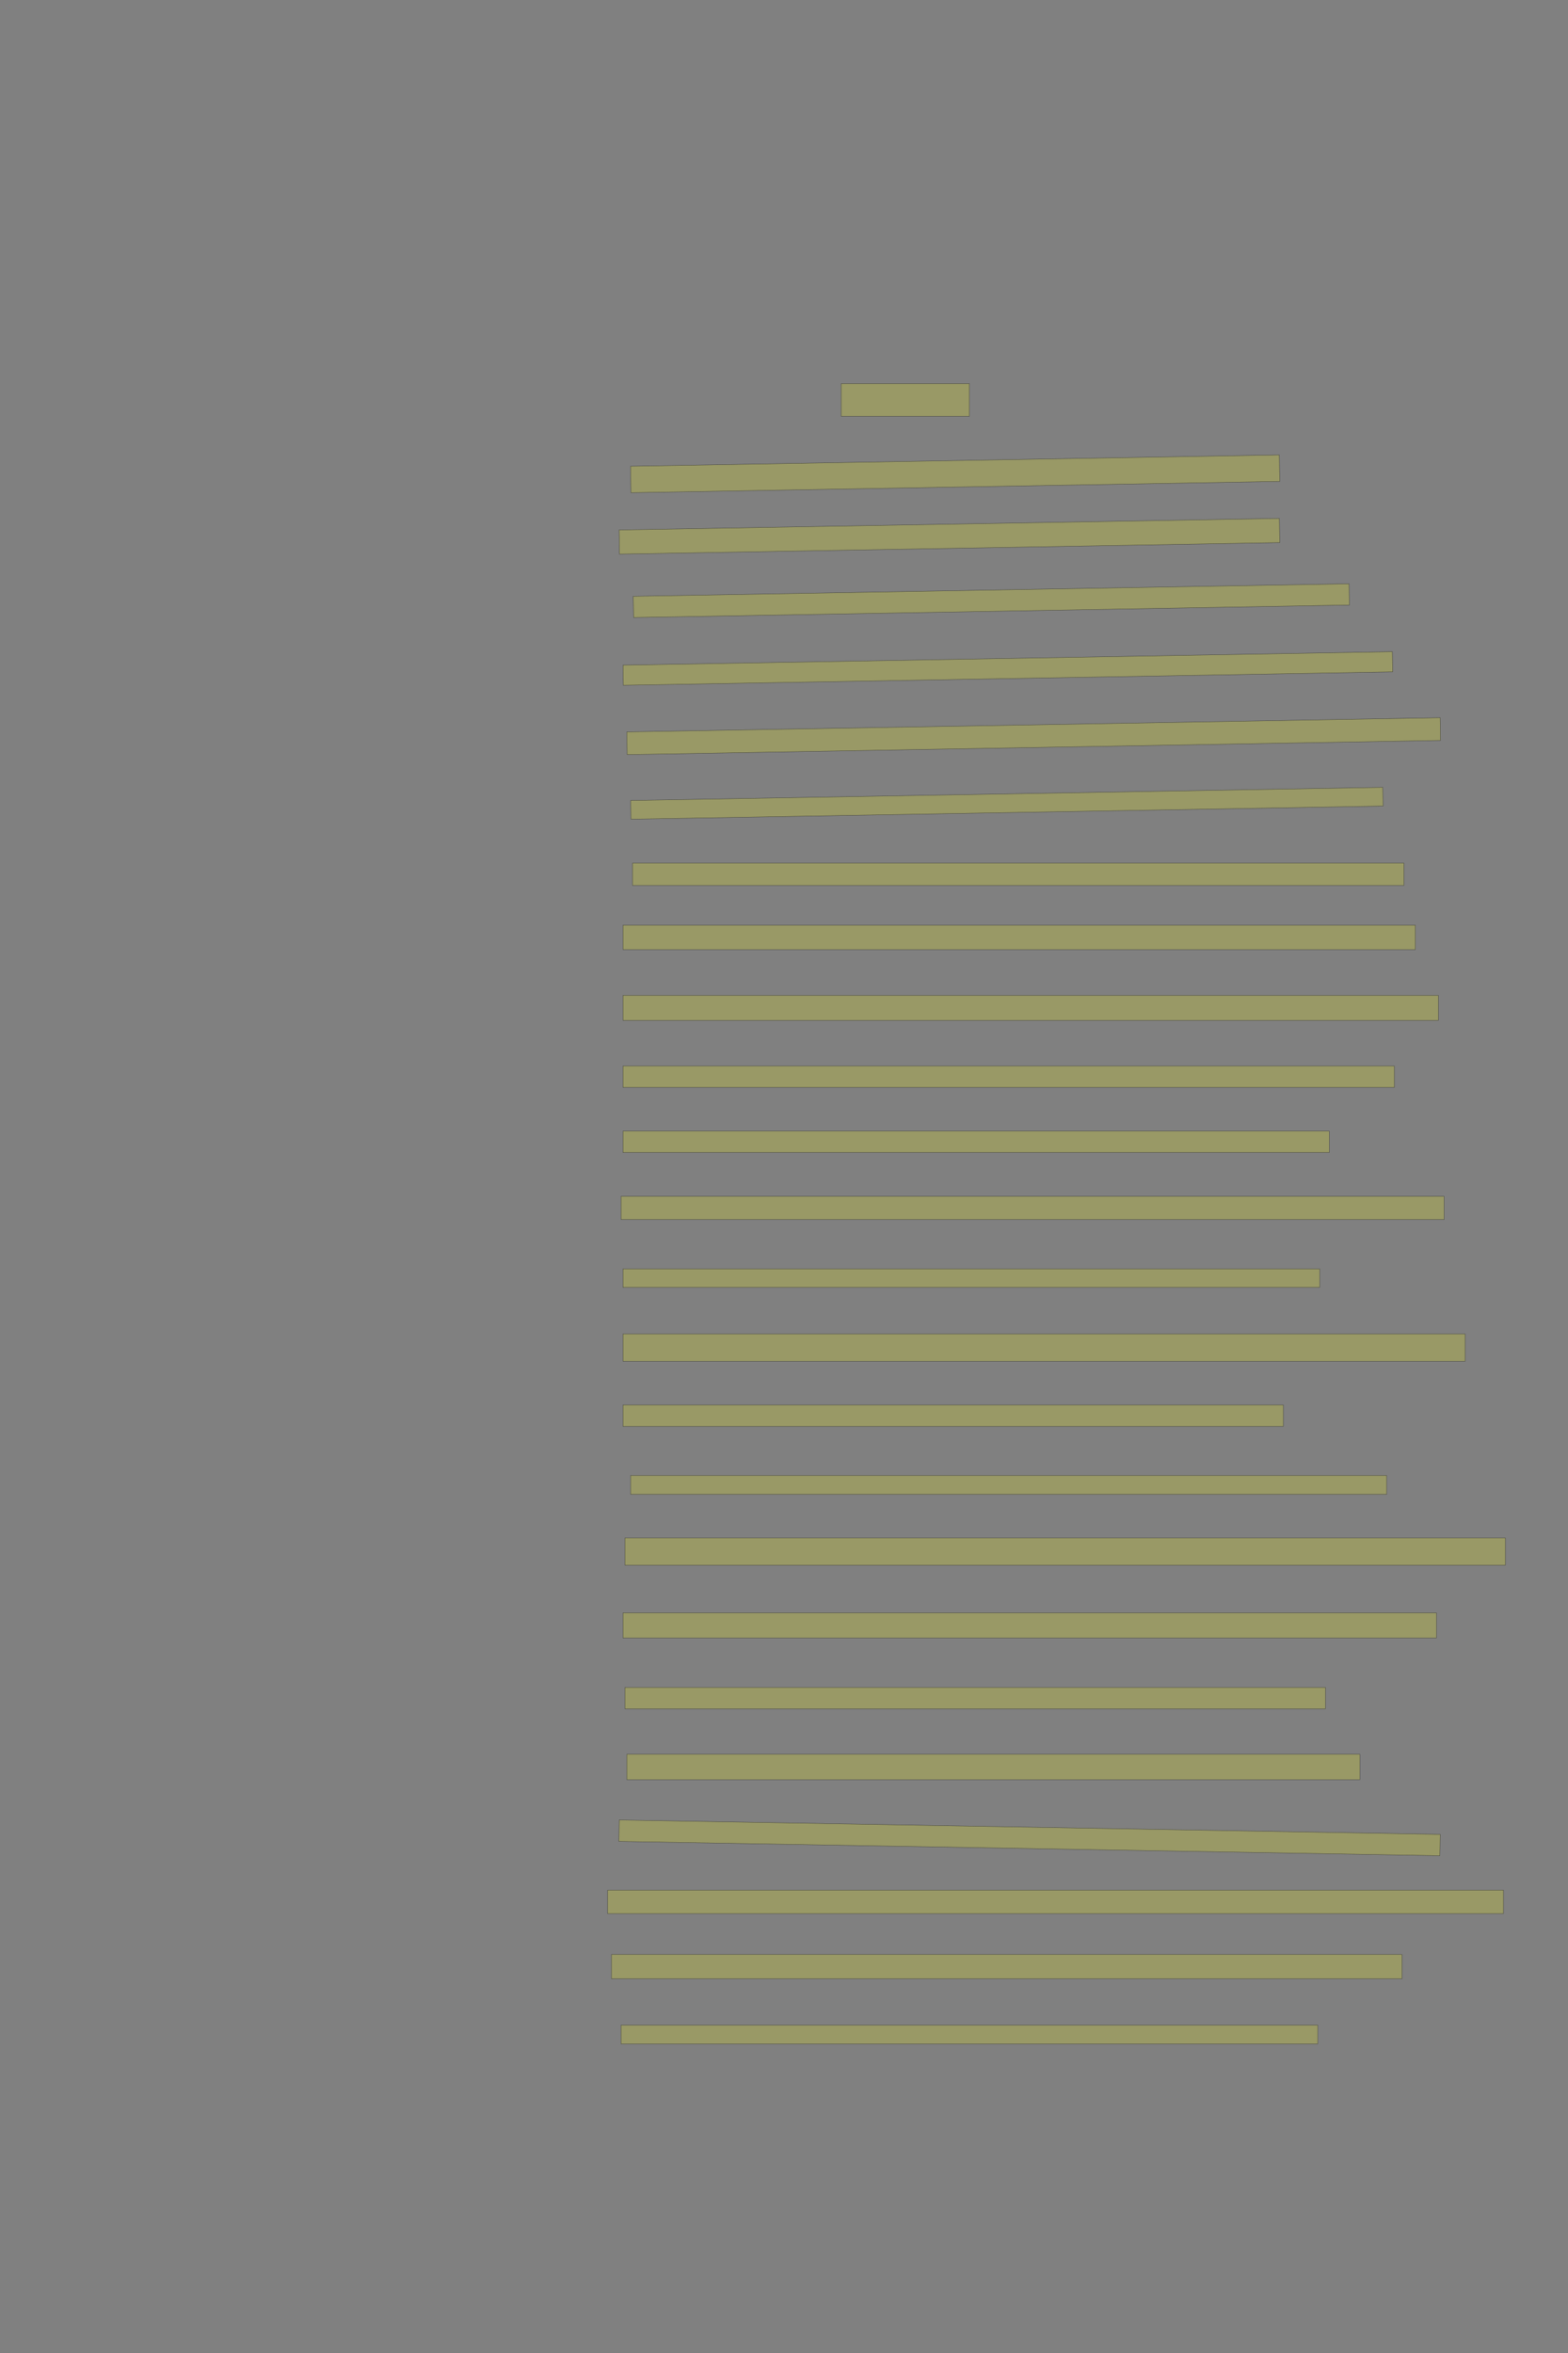 <?xml version="1.0" encoding="UTF-8" standalone="no"?><svg xmlns="http://www.w3.org/2000/svg" xmlns:xlink="http://www.w3.org/1999/xlink" height="6144" width="4096">
 <rect width="100%" height="100%" fill="#808080" stroke="none"/>
 <g>
  <title>Layer 1</title>
  <rect class=" imageannotationLine imageannotationLinked" fill="#FFFF00" fill-opacity="0.2" height="85" id="svg_2" stroke="#000000" stroke-opacity="0.5" width="335" x="2197.332" xlink:href="#la" y="1001.833"/>
  <rect class=" imageannotationLine imageannotationLinked" fill="#FFFF00" fill-opacity="0.2" height="69.115" id="svg_4" stroke="#000000" stroke-opacity="0.5" transform="rotate(-1 2495.1,1237.186) " width="1695" x="1647.6" xlink:href="#lb" y="1202.629"/>
  <rect class=" imageannotationLine imageannotationLinked" fill="#FFFF00" fill-opacity="0.2" height="63.136" id="svg_6" stroke="#000000" stroke-opacity="0.5" transform="rotate(-1 2480.154,1400.262) " width="1725" x="1617.654" xlink:href="#lc" y="1368.694"/>
  <rect class=" imageannotationLine imageannotationLinked" fill="#FFFF00" fill-opacity="0.2" height="55.479" id="svg_8" stroke="#000000" stroke-opacity="0.5" transform="rotate(-1 2589.598,1568.409) " width="1870" x="1654.598" xlink:href="#ld" y="1540.67"/>
  <rect class=" imageannotationLine imageannotationLinked" fill="#FFFF00" fill-opacity="0.2" height="52.612" id="svg_10" stroke="#000000" stroke-opacity="0.5" transform="rotate(-1 2632.746,1745.523) " width="2010" x="1627.746" xlink:href="#le" y="1719.217"/>
  <rect class=" imageannotationLine imageannotationLinked" fill="#FFFF00" fill-opacity="0.2" height="59.237" id="svg_12" stroke="#000000" stroke-opacity="0.5" transform="rotate(-1 2700.188,1922.211) " width="2125" x="1637.688" xlink:href="#lf" y="1892.593"/>
  <rect class=" imageannotationLine imageannotationLinked" fill="#FFFF00" fill-opacity="0.2" height="48.854" id="svg_14" stroke="#000000" stroke-opacity="0.5" transform="rotate(-1 2630.278,2097.402) " width="1965" x="1647.778" xlink:href="#lg" y="2072.975"/>
  <rect class=" imageannotationLine imageannotationLinked" fill="#FFFF00" fill-opacity="0.2" height="58.077" id="svg_16" stroke="#000000" stroke-opacity="0.5" width="2015" x="1652.332" xlink:href="#lh" y="2253.756"/>
  <rect class=" imageannotationLine imageannotationLinked" fill="#FFFF00" fill-opacity="0.2" height="63.462" id="svg_18" stroke="#000000" stroke-opacity="0.5" width="2070" x="1627.332" xlink:href="#li" y="2415.871"/>
  <rect class=" imageannotationLine imageannotationLinked" fill="#FFFF00" fill-opacity="0.2" height="65.385" id="svg_20" stroke="#000000" stroke-opacity="0.5" width="2130" x="1627.332" xlink:href="#lj" y="2598.948"/>
  <rect class=" imageannotationLine imageannotationLinked" fill="#FFFF00" fill-opacity="0.2" height="55.769" id="svg_22" stroke="#000000" stroke-opacity="0.5" width="2015" x="1627.332" xlink:href="#lk" y="2783.564"/>
  <rect class=" imageannotationLine imageannotationLinked" fill="#FFFF00" fill-opacity="0.2" height="55.769" id="svg_24" stroke="#000000" stroke-opacity="0.5" width="1845" x="1627.332" xlink:href="#ll" y="2953.564"/>
  <rect class=" imageannotationLine imageannotationLinked" fill="#FFFF00" fill-opacity="0.2" height="60.385" id="svg_26" stroke="#000000" stroke-opacity="0.5" width="2150" x="1622.332" xlink:href="#lm" y="3123.948"/>
  <rect class=" imageannotationLine imageannotationLinked" fill="#FFFF00" fill-opacity="0.2" height="48.462" id="svg_28" stroke="#000000" stroke-opacity="0.5" width="1820" x="1627.332" xlink:href="#ln" y="3313.179"/>
  <rect class=" imageannotationLine imageannotationLinked" fill="#FFFF00" fill-opacity="0.2" height="71.154" id="svg_30" stroke="#000000" stroke-opacity="0.5" width="2200" x="1627.332" xlink:href="#lo" y="3483.179"/>
  <rect class=" imageannotationLine imageannotationLinked" fill="#FFFF00" fill-opacity="0.2" height="55.769" id="svg_32" stroke="#000000" stroke-opacity="0.5" width="1725" x="1627.332" xlink:href="#lp" y="3668.564"/>
  <rect class=" imageannotationLine imageannotationLinked" fill="#FFFF00" fill-opacity="0.2" height="49.231" id="svg_34" stroke="#000000" stroke-opacity="0.5" width="1975" x="1647.332" xlink:href="#lq" y="3852.602"/>
  <rect class=" imageannotationLine imageannotationLinked" fill="#FFFF00" fill-opacity="0.2" height="71.154" id="svg_36" stroke="#000000" stroke-opacity="0.5" width="2300" x="1632.332" xlink:href="#lr" y="4015.679"/>
  <rect class=" imageannotationLine imageannotationLinked" fill="#FFFF00" fill-opacity="0.2" height="65.385" id="svg_38" stroke="#000000" stroke-opacity="0.5" width="2125" x="1627.332" xlink:href="#ls" y="4211.448"/>
  <rect class=" imageannotationLine imageannotationLinked" fill="#FFFF00" fill-opacity="0.2" height="55.769" id="svg_40" stroke="#000000" stroke-opacity="0.5" width="1830" x="1632.332" xlink:href="#lt" y="4406.064"/>
  <rect class=" imageannotationLine imageannotationLinked" fill="#FFFF00" fill-opacity="0.2" height="66.154" id="svg_42" stroke="#000000" stroke-opacity="0.5" width="1915" x="1637.332" xlink:href="#lu" y="4580.679"/>
  <rect class=" imageannotationLine imageannotationLinked" fill="#FFFF00" fill-opacity="0.2" height="55.81" id="svg_44" stroke="#000000" stroke-opacity="0.5" transform="rotate(1 2689.446,4798.925) " width="2145" x="1616.946" xlink:href="#lv" y="4771.02"/>
  <rect class=" imageannotationLine imageannotationLinked" fill="#FFFF00" fill-opacity="0.2" height="61.538" id="svg_46" stroke="#000000" stroke-opacity="0.5" width="2340" x="1587.332" xlink:href="#lw" y="4935.294"/>
  <rect class=" imageannotationLine imageannotationLinked" fill="#FFFF00" fill-opacity="0.2" height="63.462" id="svg_48" stroke="#000000" stroke-opacity="0.5" width="2065" x="1597.332" xlink:href="#lx" y="5103.371"/>
  <rect class=" imageannotationLine imageannotationLinked" fill="#FFFF00" fill-opacity="0.2" height="48.846" id="svg_50" stroke="#000000" stroke-opacity="0.5" width="1820" x="1622.332" xlink:href="#ly" y="5287.987"/>
 </g>
</svg>
